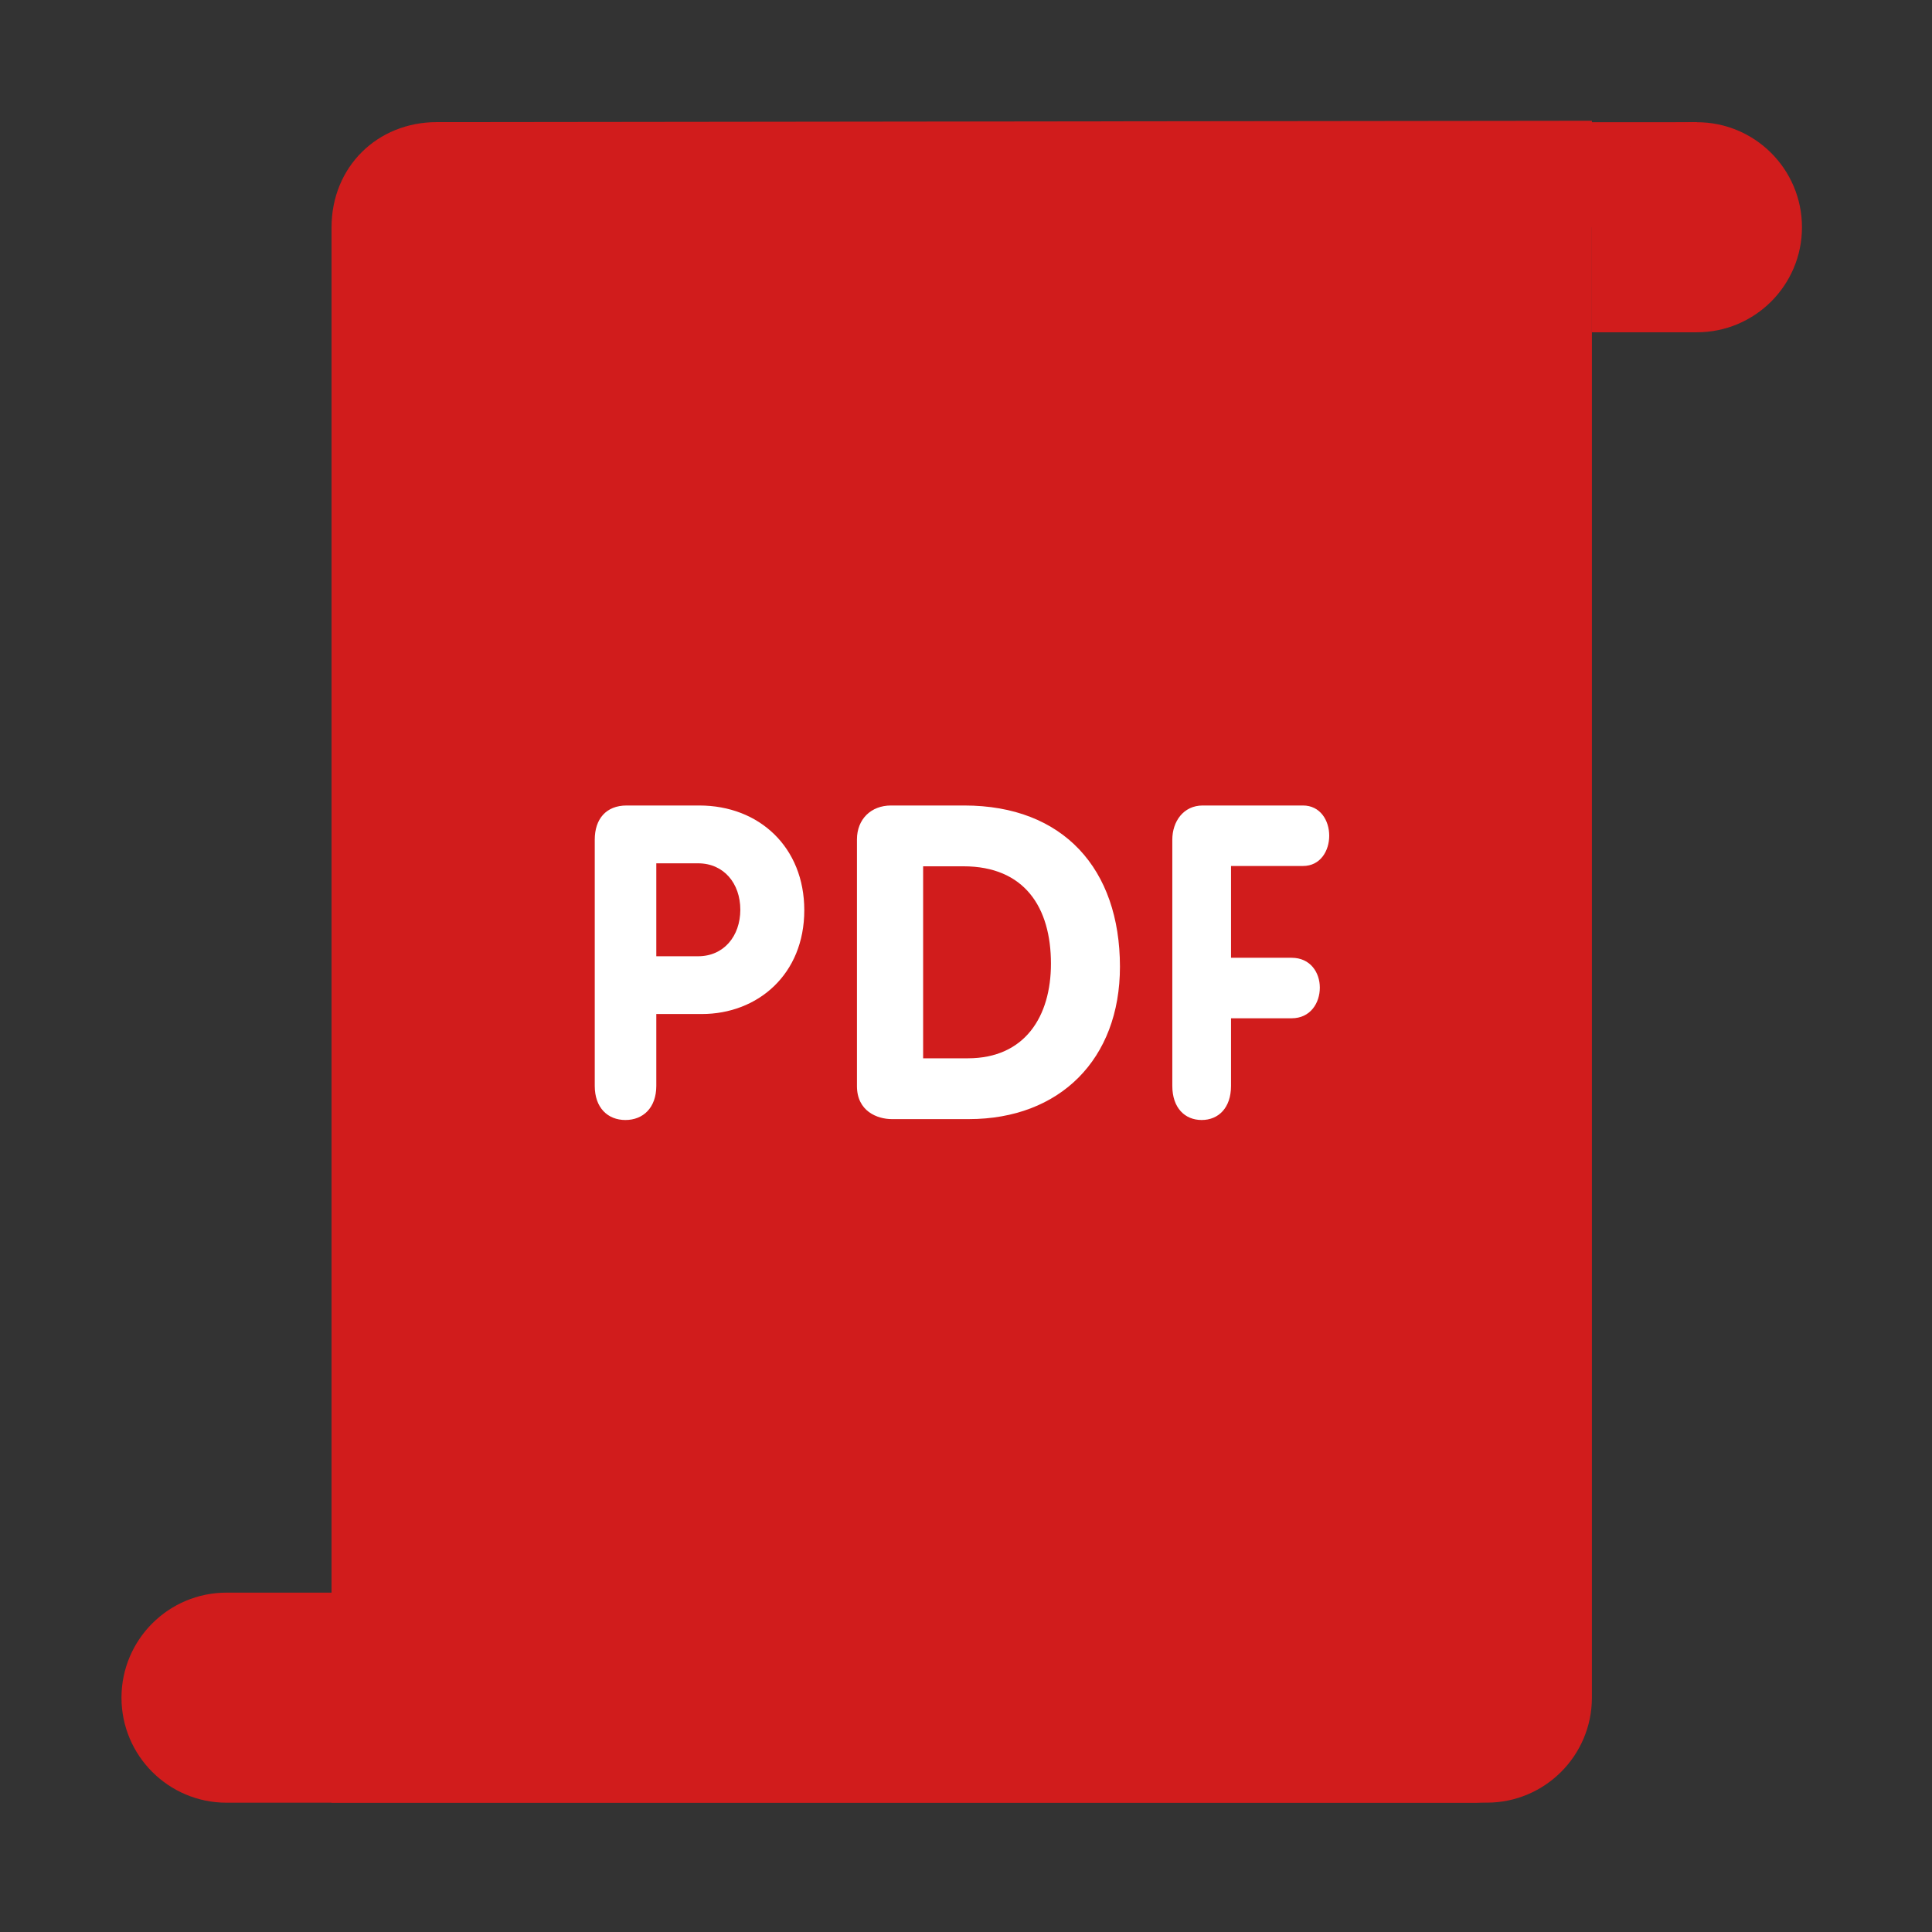 ﻿<?xml version='1.0' encoding='UTF-8'?>
<svg viewBox="-2.013 -2 32 32" xmlns="http://www.w3.org/2000/svg" xmlns:xlink="http://www.w3.org/1999/xlink">
  <rect x="-2.013" y="-2" width="32" height="32" fill="#333333" stroke="none"/>
  <g id="Layer_1" transform="translate(-0.013, 0)" style="enable-background:new 0 0 309.537 309.537">
    <g transform="matrix(0.09, 0, 0, 0.09, 0, 0)">
      <g>
        <path d="M270.744, 0.271L270.744, 0C270.744, 0 113.917, 0.193 58.171, 0.251C47.24, 0.251 38.793, 8.466 38.793, 19.629L38.793, 309.528L251.414, 309.528C262.084, 309.528 270.743, 300.869 270.743, 290.199L270.743, 19.59L290.072, 19.59L290.072, 0.261C290.073, 0.261 270.744, 0.271 270.744, 0.271z" fill="#D11C1C" fill-opacity="1" class="Red" />
      </g>
    </g>
  </g>
  <g id="Layer_1" transform="translate(-0.013, 0)" style="enable-background:new 0 0 309.537 309.537">
    <g transform="matrix(0.09, 0, 0, 0.09, 0, 0)">
      <g>
        <path d="M232.086, 290.208C232.086, 279.538 240.745, 270.879 251.415, 270.879L19.464, 270.879C8.794, 270.879 0.135, 279.538 0.135, 290.208C0.135, 300.878 8.794, 309.537 19.464, 309.537L251.414, 309.537C240.745, 309.538 232.086, 300.878 232.086, 290.208z" fill="#D11C1C" fill-opacity="1" class="Red" />
      </g>
    </g>
  </g>
  <g id="Layer_1" transform="translate(-0.013, 0)" style="enable-background:new 0 0 309.537 309.537">
    <g transform="matrix(0.09, 0, 0, 0.09, 0, 0)">
      <g>
        <path d="M290.073, 0.271C279.403, 0.271 270.744, 8.93 270.744, 19.6L270.744, 38.929L290.073, 38.929C300.743, 38.929 309.402, 30.27 309.402, 19.6C309.402, 8.92 300.743, 0.271 290.073, 0.271z" fill="#D11C1C" fill-opacity="1" class="Red" />
      </g>
    </g>
  </g>
  <g id="Layer_1" transform="translate(-0.013, 0)" style="enable-background:new 0 0 309.537 309.537">
    <g transform="matrix(0.09, 0, 0, 0.09, 0, 0)">
      <g>
        <path d="M217.569, 137.15C220.816, 137.15 222.401, 134.318 222.401, 131.583C222.401, 128.751 220.739, 126.016 217.569, 126.016L199.129, 126.016C195.543, 126.016 193.524, 129.002 193.524, 132.298L193.524, 177.615C193.524, 181.655 195.824, 183.897 198.926, 183.897C202.028, 183.897 204.329, 181.655 204.329, 177.615L204.329, 165.177L215.482, 165.177C218.952, 165.177 220.672, 162.345 220.672, 159.533C220.672, 156.779 218.952, 154.043 215.482, 154.043L204.329, 154.043L204.329, 137.15L217.569, 137.15zM155.242, 126.017L141.75, 126.017C138.087, 126.017 135.487, 128.53 135.487, 132.26L135.487, 177.655C135.487, 182.284 139.227, 183.734 141.924, 183.734L156.063, 183.734C172.821, 183.734 183.887, 172.707 183.887, 155.687C183.879, 137.701 173.479, 126.017 155.242, 126.017zM155.9, 172.542L147.666, 172.542L147.666, 137.208L155.088, 137.208C166.299, 137.208 171.189, 144.737 171.189, 155.126C171.189, 164.839 166.395, 172.542 155.9, 172.542zM106.465, 126.017L93.099, 126.017C89.32, 126.017 87.233, 128.51 87.233, 132.299L87.233, 177.616C87.233, 181.656 89.63, 183.898 92.877, 183.898C96.124, 183.898 98.56, 181.656 98.56, 177.616L98.56, 164.395L106.92, 164.395C117.261, 164.395 125.795, 157.069 125.795, 145.288C125.794, 133.758 117.56, 126.017 106.465, 126.017zM106.243, 153.764L98.56, 153.764L98.56, 136.658L106.243, 136.658C110.998, 136.658 114.023, 140.36 114.023, 145.211C114.013, 150.043 110.998, 153.764 106.243, 153.764z" fill="#FFFFFF" fill-opacity="1" class="White" />
      </g>
    </g>
  </g>
</svg>
